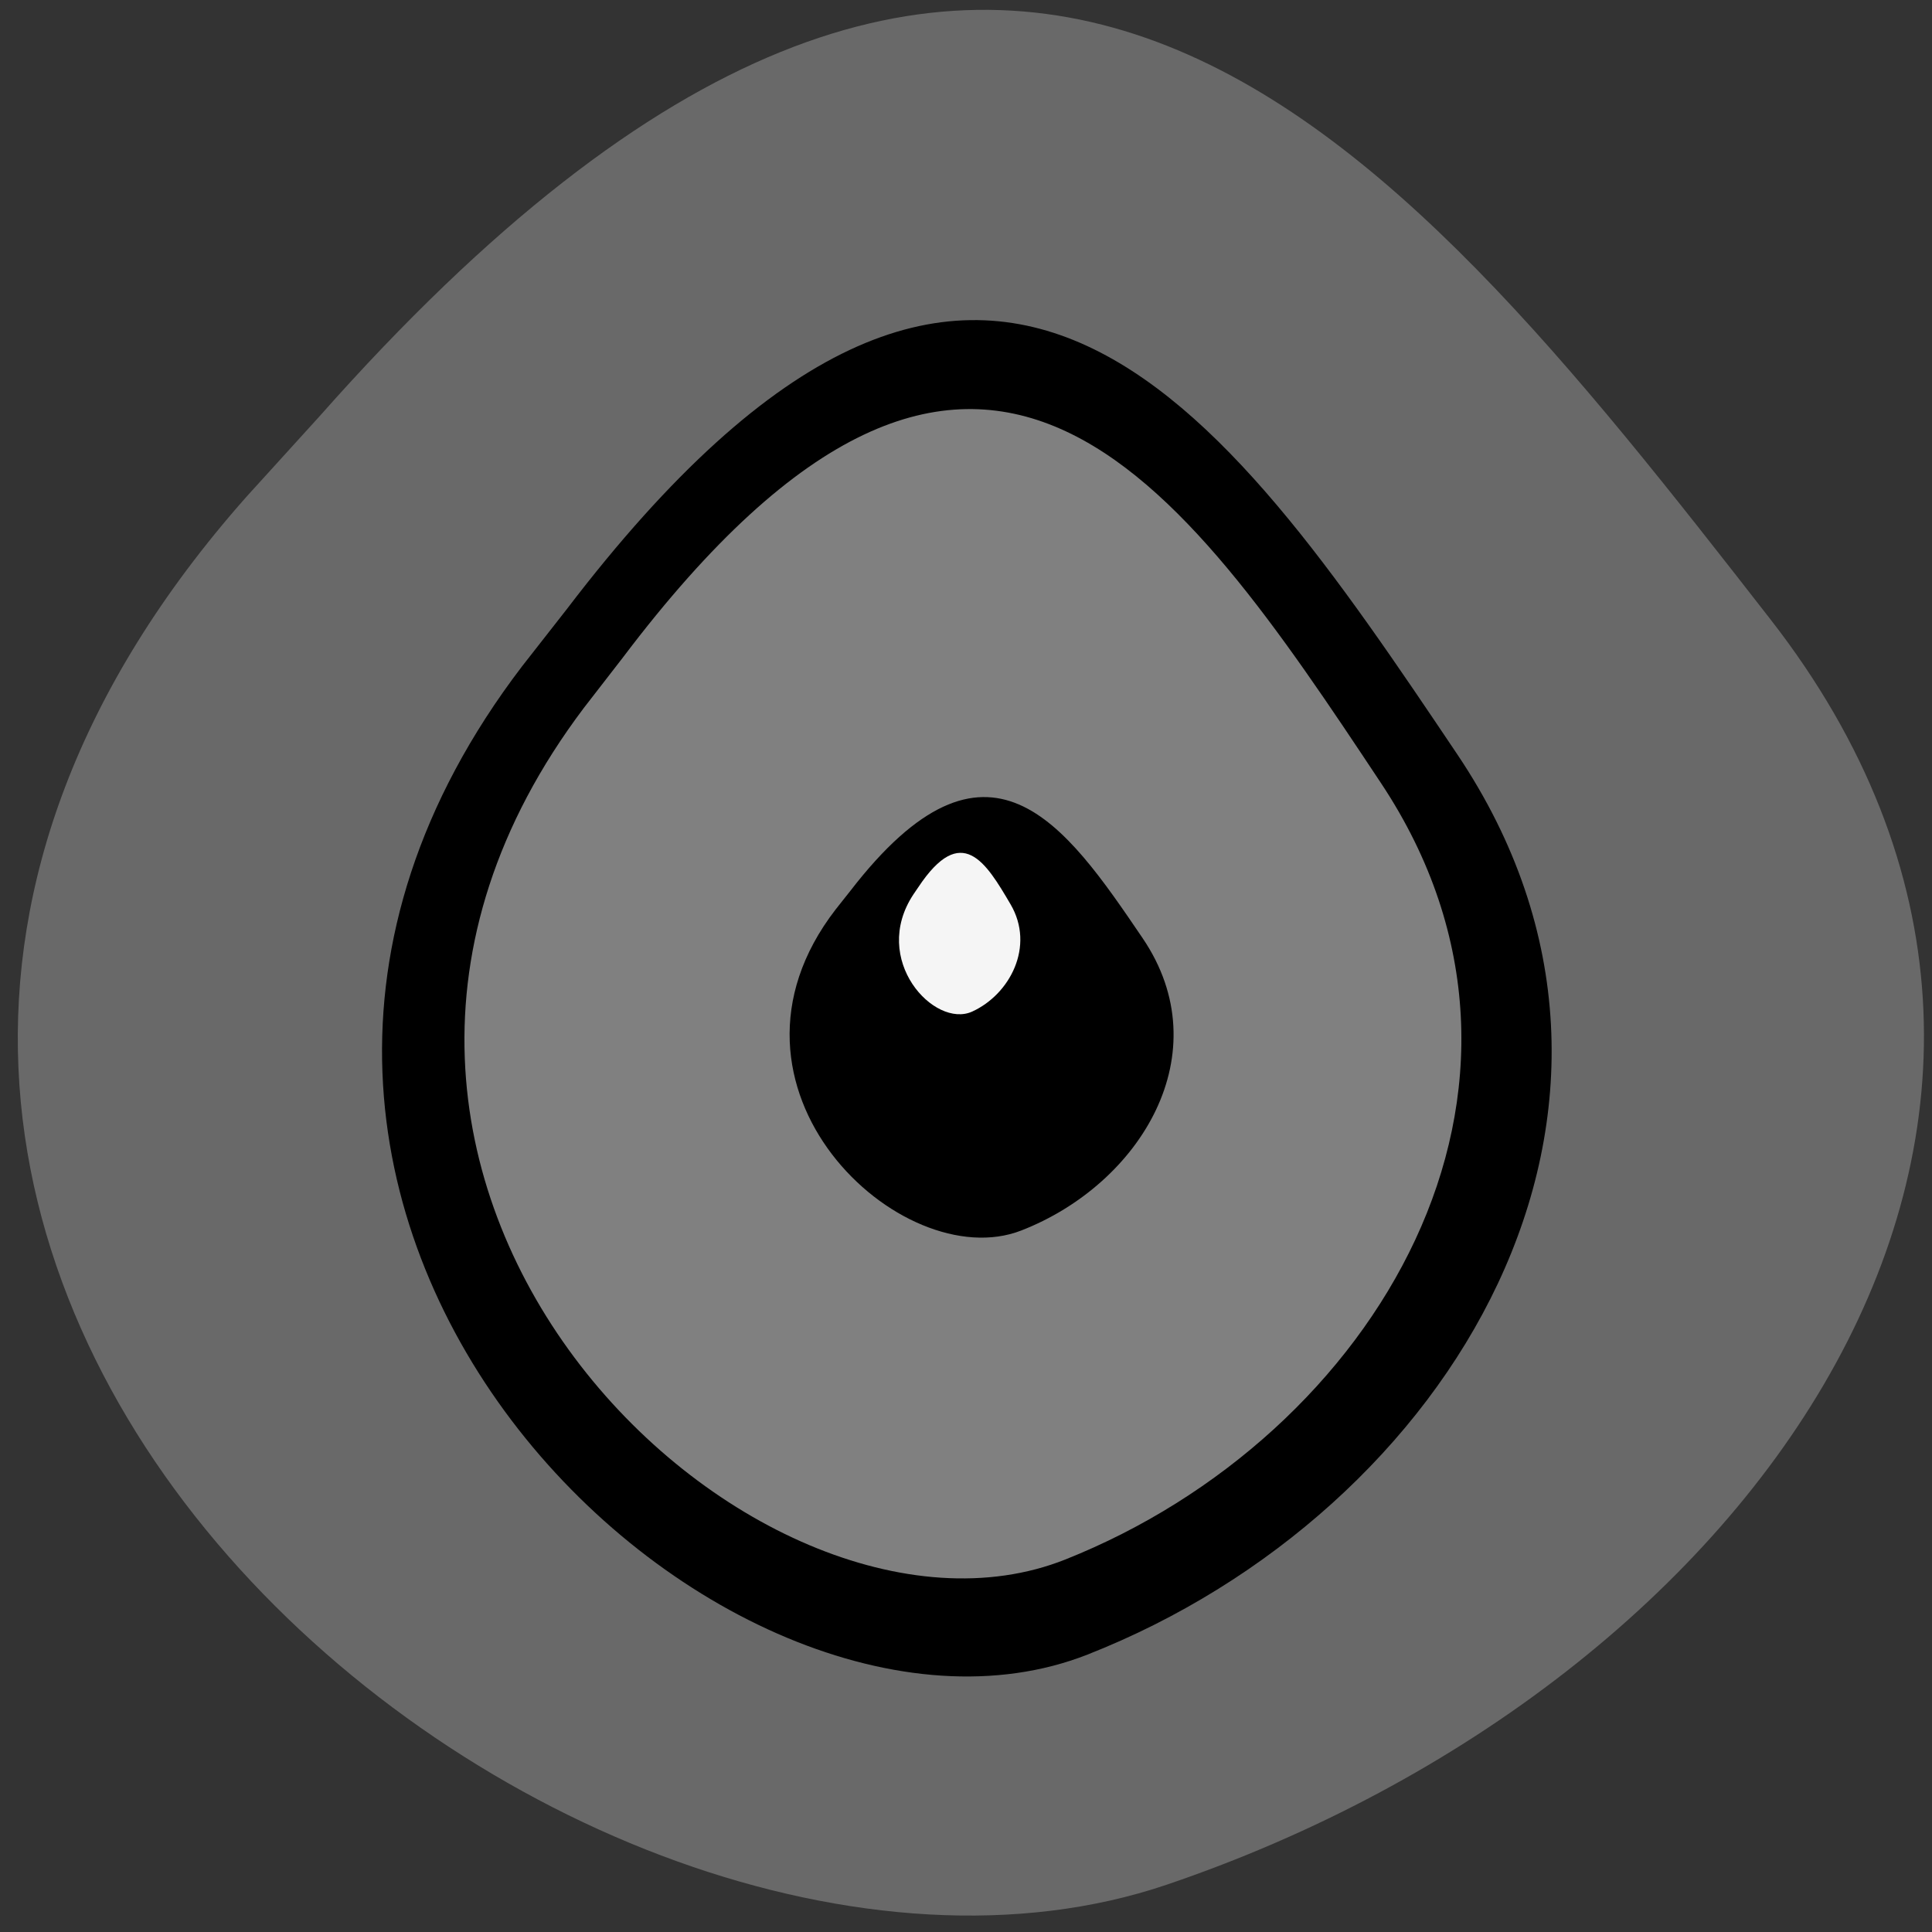 <svg xmlns="http://www.w3.org/2000/svg" viewBox="0 0 256 256" xmlns:xlink="http://www.w3.org/1999/xlink"><rect x="0" y="0" width="256" height="256" fill="#333333" stroke="none"/><defs><path id="0" d="m -1364.44 1637.2 c 46.11 -98.28 -115.29 -141.94 -177.55 -101.93 -62.25 40.01 -83.52 108.58 -13.01 143.08 70.51 34.501 139.38 67.53 185.49 -30.762 z"/><clipPath><path d="M 0,64 H64 V128 H0 z"/></clipPath></defs><g color="#000"><g fill="#696969"><use transform="matrix(-0.958 -0.345 0.472 -1.203 -2047.26 1564.67)" xlink:href="#0"/></g><g fill="#000"><use transform="matrix(-0.588 -0.246 0.289 -0.856 -1206.28 1154.1)" fill="#000" xlink:href="#0"/></g><g fill="#808080"><use transform="matrix(-0.501 -0.212 0.247 -0.738 -1010.59 1012.77)" xlink:href="#0"/></g><g fill="#000"><use transform="matrix(-0.193 -0.08 0.095 -0.278 -308.15 466.5)" fill="#000" xlink:href="#0"/></g><g fill="#f5f5f5"><use transform="matrix(-0.061 -0.029 0.03 -0.102 -11.303 245.92)" xlink:href="#0"/></g></g></svg>